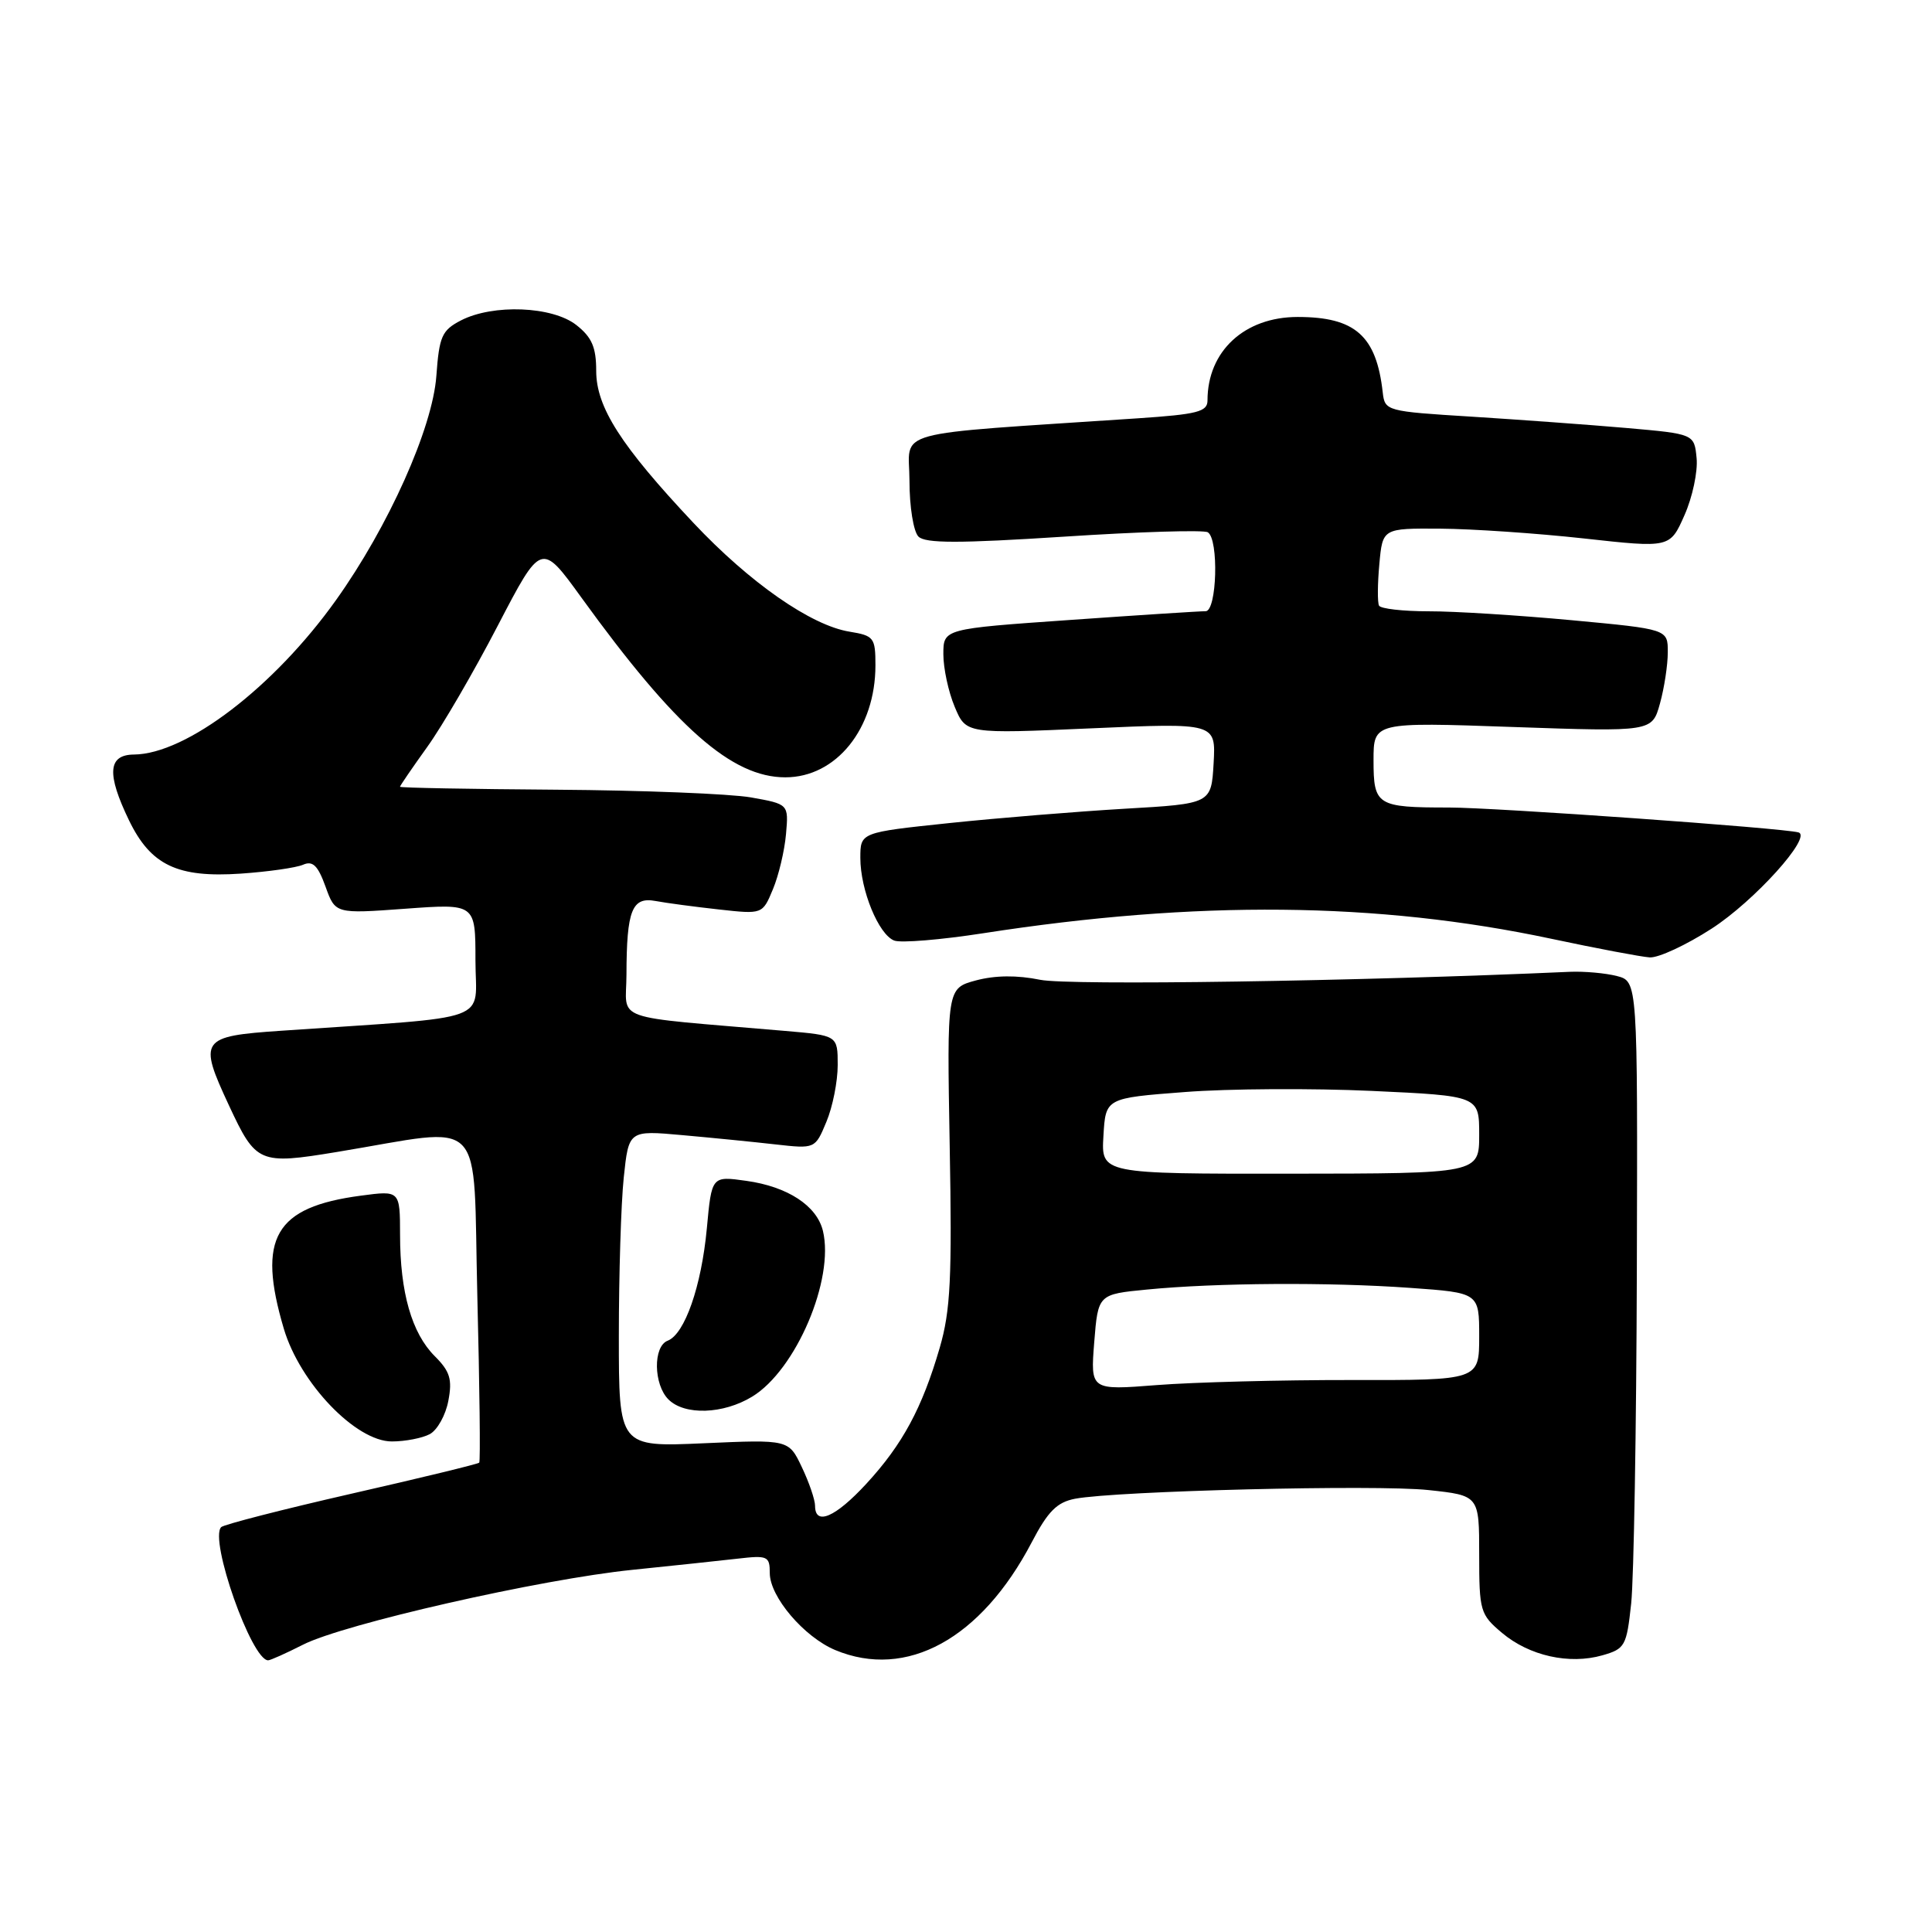 <?xml version="1.0" encoding="UTF-8" standalone="no"?>
<!DOCTYPE svg PUBLIC "-//W3C//DTD SVG 1.1//EN" "http://www.w3.org/Graphics/SVG/1.1/DTD/svg11.dtd" >
<svg xmlns="http://www.w3.org/2000/svg" xmlns:xlink="http://www.w3.org/1999/xlink" version="1.1" viewBox="0 0 256 256">
 <g >
 <path fill="currentColor"
d=" M 40.13 217.94 C 45.50 215.19 71.68 209.24 83.81 208.01 C 89.14 207.46 95.41 206.80 97.75 206.53 C 101.71 206.07 102.00 206.20 102.00 208.44 C 102.00 211.58 106.54 216.91 110.67 218.64 C 120.12 222.58 130.00 217.17 136.70 204.38 C 138.86 200.24 140.06 199.05 142.46 198.59 C 147.97 197.55 182.41 196.70 189.27 197.44 C 196.00 198.16 196.00 198.16 196.00 205.99 C 196.00 213.48 196.13 213.93 199.03 216.37 C 202.64 219.41 207.94 220.59 212.32 219.34 C 215.33 218.48 215.53 218.11 216.14 212.47 C 216.49 209.19 216.83 189.30 216.89 168.27 C 217.00 130.04 217.00 130.04 214.25 129.33 C 212.74 128.94 209.93 128.69 208.00 128.77 C 179.99 130.03 141.63 130.60 137.84 129.83 C 134.76 129.20 131.87 129.23 129.32 129.91 C 125.47 130.95 125.47 130.95 125.84 151.84 C 126.16 169.34 125.95 173.67 124.52 178.58 C 122.19 186.58 119.59 191.40 114.80 196.60 C 110.70 201.05 108.00 202.22 108.00 199.53 C 108.00 198.73 107.21 196.42 106.25 194.41 C 104.51 190.74 104.51 190.74 93.25 191.24 C 82.00 191.74 82.00 191.74 82.00 177.01 C 82.00 168.92 82.29 159.48 82.65 156.03 C 83.31 149.77 83.31 149.77 90.40 150.41 C 94.31 150.76 99.86 151.31 102.75 151.64 C 108.01 152.23 108.01 152.23 109.50 148.65 C 110.33 146.68 111.00 143.30 111.00 141.13 C 111.00 137.20 111.00 137.20 104.00 136.60 C 80.52 134.58 83.00 135.46 83.01 129.15 C 83.03 120.59 83.74 118.80 86.88 119.39 C 88.32 119.66 92.10 120.16 95.27 120.51 C 101.04 121.15 101.04 121.15 102.42 117.82 C 103.18 116.00 103.96 112.71 104.15 110.52 C 104.50 106.55 104.50 106.55 99.50 105.66 C 96.75 105.18 85.16 104.72 73.75 104.64 C 62.34 104.56 53.00 104.39 53.00 104.25 C 53.00 104.12 54.62 101.75 56.60 98.99 C 58.59 96.23 62.80 88.99 65.96 82.90 C 71.72 71.83 71.72 71.83 77.03 79.17 C 89.53 96.45 96.97 103.00 104.06 103.00 C 110.81 103.00 116.00 96.55 116.00 88.16 C 116.00 84.49 115.80 84.23 112.57 83.70 C 107.47 82.88 99.34 77.21 91.88 69.28 C 82.26 59.05 79.00 53.95 79.00 49.14 C 79.00 46.02 78.43 44.69 76.37 43.07 C 73.19 40.57 65.33 40.26 61.07 42.46 C 58.55 43.77 58.20 44.56 57.82 49.81 C 57.32 56.72 51.48 69.77 44.52 79.52 C 36.30 91.05 24.68 99.92 17.75 99.98 C 14.30 100.01 14.11 102.53 17.10 108.71 C 19.98 114.65 23.51 116.33 31.90 115.76 C 35.53 115.51 39.25 114.98 40.16 114.58 C 41.44 114.02 42.12 114.68 43.13 117.47 C 44.43 121.09 44.43 121.09 53.72 120.41 C 63.00 119.73 63.00 119.73 63.00 127.24 C 63.00 135.66 65.90 134.61 37.25 136.58 C 26.54 137.31 26.26 137.72 30.35 146.50 C 33.92 154.16 34.34 154.34 44.66 152.64 C 64.72 149.34 62.64 147.19 63.25 171.79 C 63.55 183.73 63.67 193.64 63.50 193.81 C 63.34 193.99 55.72 195.84 46.58 197.92 C 37.43 200.01 29.66 202.01 29.31 202.35 C 27.69 203.98 33.33 220.00 35.53 220.00 C 35.83 220.00 37.90 219.07 40.13 217.94 Z  M 56.95 190.03 C 57.95 189.49 59.06 187.50 59.41 185.60 C 59.95 182.77 59.63 181.72 57.61 179.70 C 54.56 176.65 53.01 171.25 53.01 163.62 C 53.00 157.74 53.00 157.74 47.83 158.43 C 36.40 159.94 34.04 164.02 37.61 176.07 C 39.75 183.28 47.15 191.00 51.92 191.00 C 53.69 191.00 55.95 190.56 56.95 190.03 Z  M 99.67 185.06 C 105.47 181.53 110.59 169.51 109.04 163.09 C 108.23 159.76 104.36 157.23 98.90 156.47 C 94.30 155.82 94.30 155.82 93.66 162.77 C 92.94 170.45 90.73 176.78 88.47 177.65 C 86.52 178.40 86.59 183.45 88.57 185.43 C 90.71 187.57 95.83 187.40 99.67 185.06 Z  M 226.80 123.05 C 232.46 119.40 240.17 110.85 238.31 110.30 C 236.33 109.72 198.11 107.00 191.98 107.00 C 182.43 107.00 182.00 106.73 182.00 100.73 C 182.00 95.68 182.00 95.68 200.46 96.33 C 218.91 96.97 218.91 96.97 219.95 93.23 C 220.52 91.18 220.99 88.12 220.99 86.43 C 221.00 83.37 221.00 83.37 208.25 82.18 C 201.24 81.53 192.71 80.99 189.31 81.00 C 185.90 81.00 182.94 80.66 182.73 80.25 C 182.51 79.84 182.53 77.36 182.77 74.75 C 183.20 70.00 183.20 70.00 190.85 70.05 C 195.06 70.08 203.63 70.66 209.89 71.35 C 221.28 72.61 221.28 72.61 223.20 68.27 C 224.26 65.89 224.98 62.49 224.81 60.72 C 224.50 57.50 224.50 57.50 215.50 56.71 C 210.55 56.28 201.32 55.61 195.00 55.21 C 183.69 54.51 183.50 54.46 183.22 52.00 C 182.38 44.49 179.57 42.00 171.95 42.00 C 164.90 42.00 160.00 46.53 160.00 53.06 C 160.00 54.56 158.67 54.90 150.75 55.43 C 117.28 57.67 120.50 56.79 120.51 63.71 C 120.51 67.15 121.04 70.44 121.70 71.10 C 122.61 72.01 127.05 72.01 140.99 71.11 C 150.94 70.46 159.52 70.20 160.04 70.53 C 161.52 71.44 161.25 81.00 159.75 80.99 C 159.06 80.98 150.96 81.50 141.75 82.15 C 125.00 83.32 125.00 83.32 125.00 86.69 C 125.00 88.55 125.67 91.68 126.50 93.65 C 128.00 97.24 128.00 97.24 144.56 96.51 C 161.11 95.78 161.11 95.78 160.81 101.14 C 160.50 106.50 160.50 106.50 149.05 107.16 C 142.76 107.53 132.30 108.38 125.80 109.06 C 114.00 110.30 114.00 110.30 114.00 113.68 C 114.00 117.94 116.42 123.84 118.49 124.63 C 119.36 124.97 124.67 124.53 130.28 123.66 C 158.56 119.27 182.52 119.50 205.50 124.38 C 211.55 125.67 217.44 126.78 218.59 126.86 C 219.75 126.94 223.44 125.22 226.80 123.05 Z  M 144.99 177.86 C 145.50 171.50 145.50 171.50 152.00 170.87 C 161.13 169.98 176.07 169.88 186.85 170.65 C 196.00 171.30 196.00 171.30 196.00 177.09 C 196.00 182.89 196.00 182.89 179.05 182.86 C 169.72 182.85 158.13 183.15 153.29 183.53 C 144.49 184.22 144.49 184.22 144.99 177.86 Z  M 146.21 150.52 C 146.50 145.50 146.50 145.50 157.00 144.70 C 162.78 144.25 173.91 144.19 181.75 144.55 C 196.00 145.21 196.00 145.21 196.00 150.35 C 196.00 155.50 196.00 155.50 170.96 155.52 C 145.91 155.54 145.91 155.54 146.21 150.52 Z "/>
</g>
</svg>